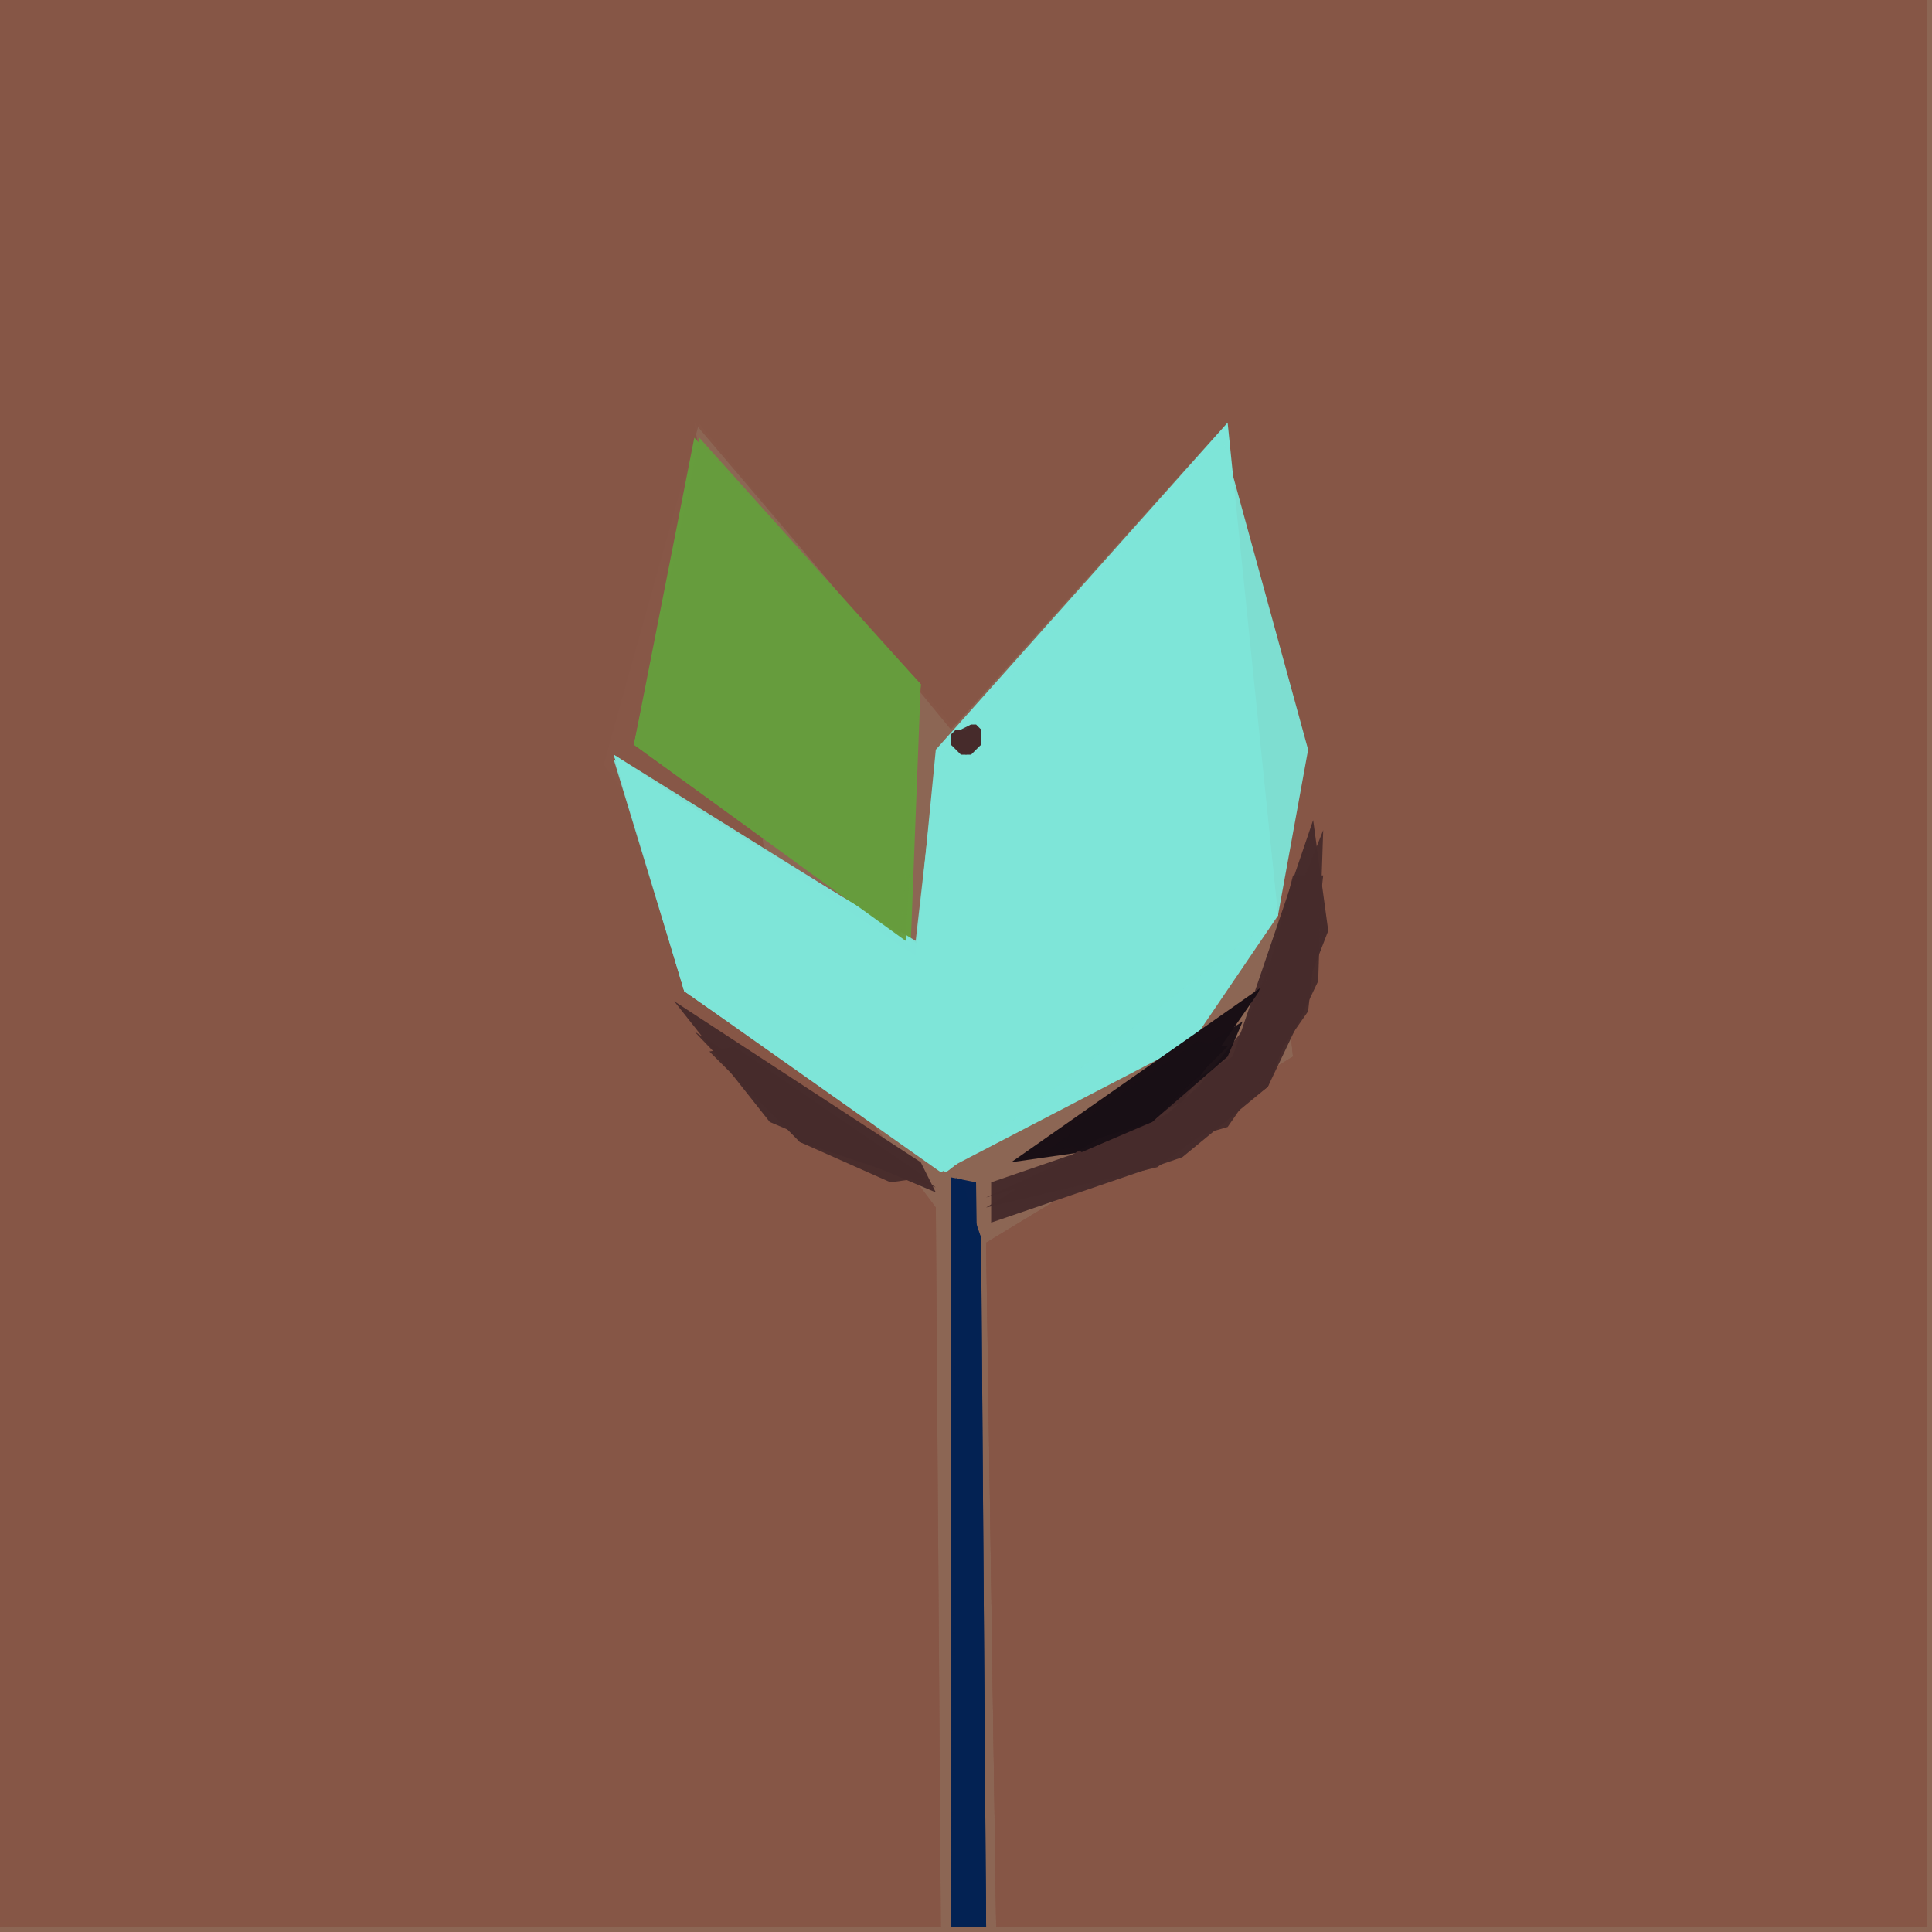 <svg xmlns="http://www.w3.org/2000/svg" width="768" height="768" viewBox="0 0 384 384">
<rect width="384" height="384" fill="#8c6654"/>
<polygon points="0.0,0.0 0.0,383.0 187.0,383.0 186.0,240.0 120.0,152.0 138.0,83.0 189.0,145.0 244.0,83.0 257.0,210.0 196.0,247.0 198.0,383.0 383.0,383.0 383.0,0.0" fill="#875747" />
<polygon points="0.0,0.0 0.0,383.0 187.0,383.0 138.0,84.0 189.0,144.0 244.0,84.0 257.0,210.0 196.0,247.0 198.0,383.0 383.0,383.0 383.0,0.0" fill="#875747" opacity="0.95" />
<polygon points="0.0,0.0 0.0,383.0 187.0,383.0 186.0,240.0 120.0,152.0 139.0,84.0 190.0,144.0 243.0,85.0 257.0,210.0 196.0,247.0 198.0,383.0 383.0,383.0 383.0,0.0" fill="#875747" opacity="0.95" />
<polygon points="244.0,84.0 186.0,149.0 182.0,190.0 122.0,150.0 136.0,197.0 187.0,233.0 237.0,207.0 254.0,182.0" fill="#7ee5d9" />
<polygon points="138.0,87.0 126.0,148.0 181.0,188.0 183.0,136.0" fill="#669d3d" />
<polygon points="244.0,86.0 186.0,151.0 183.0,188.0 122.0,150.0 136.0,197.0 188.0,233.0 254.0,182.0" fill="#7ee5d9" opacity="0.95" />
<polygon points="243.0,87.0 186.0,152.0 182.0,187.0 122.0,151.0 136.0,197.0 188.0,233.0 254.0,182.0 260.0,149.0" fill="#7ee5d9" opacity="0.95" />
<polygon points="139.0,87.0 126.0,148.0 180.0,187.0 183.0,136.0" fill="#669d3d" opacity="0.95" />
<polygon points="139.0,88.0 126.0,148.0 179.0,186.0 183.0,136.0" fill="#669d3d" opacity="0.95" />
<polygon points="189.0,234.0 189.0,383.0 196.0,383.0 194.0,235.0" fill="#042253" />
<polygon points="261.0,163.0 245.0,210.0 229.0,224.0 197.0,235.0 197.0,243.0 235.0,230.0 252.0,216.0 264.0,185.0" fill="#472c2c" />
<polygon points="134.0,199.0 153.0,223.0 186.0,237.0 183.0,231.0" fill="#472c2c" />
<polygon points="190.0,234.0 189.0,383.0 196.0,383.0 195.0,246.0" fill="#042253" opacity="0.95" />
<polygon points="251.0,196.0 201.0,231.0 215.0,229.0 235.0,219.0" fill="#190f15" />
<polygon points="191.0,234.0 189.0,383.0 196.0,383.0 195.0,246.0" fill="#042253" opacity="0.95" />
<polygon points="263.0,165.0 245.0,210.0 196.0,240.0 230.0,232.0 252.0,216.0 262.0,195.0" fill="#472c2c" opacity="0.95" />
<polygon points="138.0,205.0 159.0,227.0 186.0,236.0" fill="#472c2c" opacity="0.95" />
<polygon points="263.0,174.0 257.0,174.0 250.0,201.0 235.0,220.0 196.0,238.0 244.0,224.0 260.0,201.0" fill="#472c2c" opacity="0.95" />
<polygon points="247.0,203.0 206.0,230.0 229.0,223.0 244.0,210.0" fill="#190f15" opacity="0.95" />
<polygon points="141.0,209.0 159.0,227.0 177.0,235.0 184.0,234.0 146.0,208.0" fill="#472c2c" opacity="0.95" />
<polygon points="244.0,208.0 238.0,207.0 213.0,224.0 212.0,227.0 215.0,229.0 229.0,223.0" fill="#190f15" opacity="0.95" />
<polygon points="194.0,144.0 193.0,144.0 192.0,145.0 190.0,145.0 189.0,146.0 189.0,148.0 191.0,150.0 193.0,150.0 195.0,148.0 195.0,145.0" fill="#472c2c" />
<polygon points="193.0,144.0 189.0,146.0 189.0,148.0 192.0,150.0 195.0,148.0 195.0,145.0" fill="#472c2c" opacity="0.95" />
</svg>
